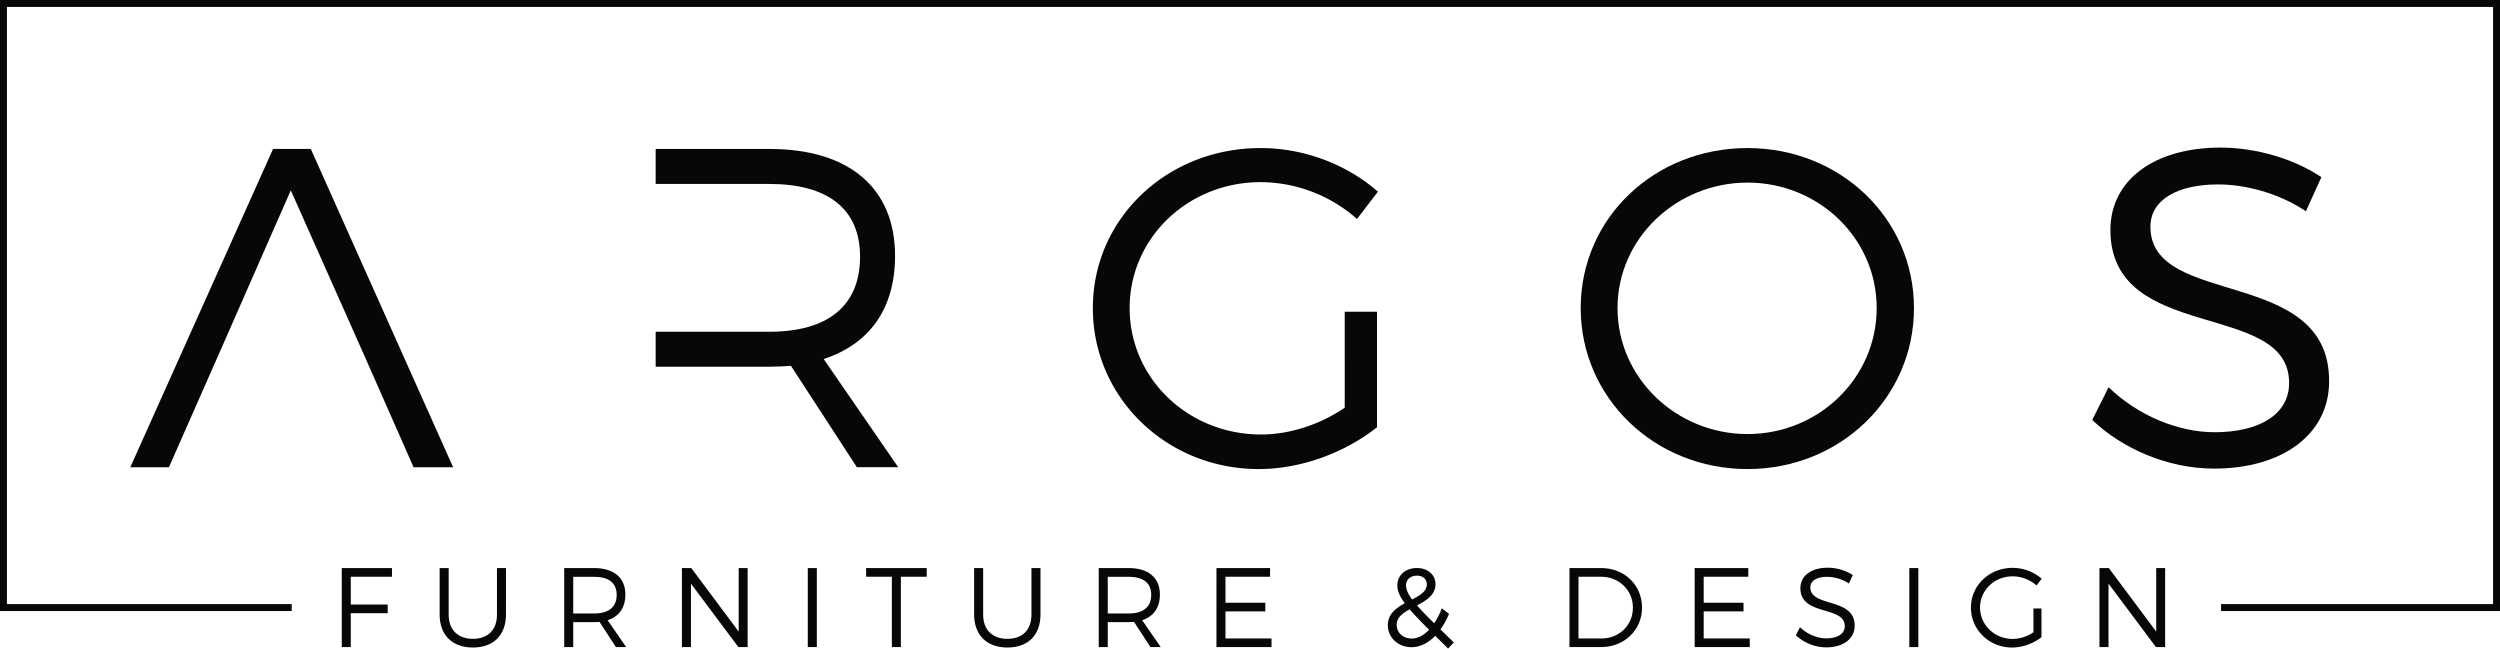 <svg xmlns="http://www.w3.org/2000/svg" viewBox="0 0 2962.67 768.59"><defs><style>.cls-1{fill:#070707;}</style></defs><g id="Layer_2" data-name="Layer 2"><g id="logo"><path class="cls-1" d="M1631.86,369.43V506.3c-37.18,29.63-89.45,49.57-140.1,49.57-109.38,0-196.67-84.6-196.67-190.75s87.83-189.67,198.83-189.67c52.26,0,102.92,19.94,139,51.72l-24.79,32.34a173.29,173.29,0,0,0-114.23-43.65c-86.22,0-155.19,66.28-155.19,149.26,0,83.52,69.51,149.79,155.72,149.79,34,0,70.06-11.85,99.16-31.78V369.43Z"/><path class="cls-1" d="M2268.2,365.12c0,106.15-87.28,190.75-197.21,190.75-110.46,0-197.75-84.6-197.75-190.75,0-106.69,87.29-189.67,197.75-189.67C2180.92,175.45,2268.2,259,2268.2,365.12Zm-351.32,0c0,83,70,149.26,154.11,149.26s153-66.28,153-149.26-69-148.72-153-148.72S1916.88,282.14,1916.88,365.12Z"/><path class="cls-1" d="M2751,209.93l-18.32,40.41c-33.94-22.63-73.82-31.78-104-31.78-48.49,0-80.29,18.32-80.29,50.1,0,97,212.31,46.34,211.77,183.21,0,63-55.5,103.46-136.33,103.46-55,0-108.84-23.71-144.41-57.66l19.4-38.79c35,33.94,83,53.34,125.55,53.34,54.43,0,88.37-22.09,88.37-58.19.54-99.15-211.76-46.34-211.76-181.59,0-59.27,52.27-97.53,130.4-97.53C2675,174.91,2719.72,188.92,2751,209.93Z"/><path class="cls-1" d="M415.7,683.5v32.89h43.73v10.3H415.7v40.12H405V673.2h59.52v10.3Z"/><path class="cls-1" d="M599.6,728.29c0,24.35-14.71,39.06-39.19,39.06S521,752.64,521,728.29V673.2h10.7v55.09c0,18.2,11,28.76,28.75,28.76s28.49-10.56,28.49-28.76V673.2h10.7Z"/><path class="cls-1" d="M710.48,737c-2,.14-4.14.27-6.28.27H679.32v29.55H668.63V673.2H704.2c23.4,0,36.91,11.5,36.91,31.43,0,15.51-7.49,25.94-21,30.36l21.93,31.82H729.87Zm-6.28-10c17,0,26.61-7.49,26.61-22.07,0-14.18-9.62-21.39-26.61-21.39H679.32V727Z"/><path class="cls-1" d="M875,766.81l-56.17-75.16v75.16H808.13V673.2h11.1l56.16,75.29V673.2H886v93.61Z"/><path class="cls-1" d="M957.27,766.81V673.2H968v93.61Z"/><path class="cls-1" d="M1067.6,683.5v83.31h-10.7V683.5h-30.49V673.2h71.82v10.3Z"/><path class="cls-1" d="M1233.05,728.29c0,24.35-14.71,39.06-39.18,39.06s-39.46-14.71-39.46-39.06V673.2h10.7v55.09c0,18.2,11,28.76,28.76,28.76s28.48-10.56,28.48-28.76V673.2h10.7Z"/><path class="cls-1" d="M1343.93,737c-2,.14-4.14.27-6.29.27h-24.87v29.55h-10.7V673.2h35.57c23.41,0,36.92,11.5,36.92,31.43,0,15.51-7.49,25.94-21,30.36l21.93,31.82h-12.18Zm-6.29-10c17,0,26.62-7.49,26.62-22.07,0-14.18-9.63-21.39-26.62-21.39h-24.87V727Z"/><path class="cls-1" d="M1452.27,683.5v30.75h47.21v10.31h-47.21v32.09h54.57v10.16h-65.26V673.2h63.52v10.3Z"/><path class="cls-1" d="M1707.05,745.9a90.87,90.87,0,0,0,9.85-17.68l.31-.71-8.53-6.61-.5,1.23a88.31,88.31,0,0,1-8.56,16.48c-9.65-9.52-15.69-15.78-20.36-21.14,10-5.32,21.89-12.05,21.89-25,0-11.37-9.06-19.31-22-19.31-13.65,0-23.2,8.48-23.2,20.6,0,6.46,2.74,13,8.84,21.11-9.93,5.41-20.13,12.45-20.13,26.16,0,14.54,12.29,25.93,28,25.93,9.89,0,19.62-4.65,28.19-13.47l15.2,15.06,6.84-7.16Zm-27.94-63.69c7.13,0,11.73,4,11.73,10.3,0,8-7.17,12.58-17.4,17.93-5-6.86-7.22-12.06-7.22-16.76C1666.22,686.92,1671.52,682.21,1679.11,682.21Zm-8.66,39.88c6.2,7.17,14.45,15.53,23.12,24.19-6.45,6.81-13.54,10.41-20.56,10.41-10.33,0-17.83-6.9-17.83-16.4C1655.18,732.35,1661.25,727.23,1670.45,722.09Z"/><path class="cls-1" d="M1897.79,673.2c27.28,0,48.15,20.19,48.15,46.81s-21,46.8-48.55,46.8h-37.45V673.2Zm-27.15,83.45h27.29c20.86,0,37.17-15.65,37.17-36.51s-16.58-36.64-37.58-36.64h-26.88Z"/><path class="cls-1" d="M2019,683.5v30.75h47.21v10.31H2019v32.09h54.57v10.16h-65.27V673.2h63.52v10.3Z"/><path class="cls-1" d="M2195.65,681.49l-4.54,10a48.37,48.37,0,0,0-25.82-7.89c-12,0-19.92,4.54-19.92,12.44,0,24.07,52.69,11.5,52.55,45.47,0,15.65-13.77,25.68-33.83,25.68a53.42,53.42,0,0,1-35.84-14.32l4.82-9.63c8.68,8.44,20.59,13.25,31.15,13.25,13.51,0,21.94-5.49,21.94-14.45.13-24.6-52.56-11.5-52.56-45.06,0-14.72,13-24.21,32.36-24.21C2176.79,672.8,2187.89,676.27,2195.65,681.49Z"/><path class="cls-1" d="M2262.67,766.81V673.2h10.69v93.61Z"/><path class="cls-1" d="M2419.28,721.08v34a57.88,57.88,0,0,1-34.78,12.3c-27.14,0-48.8-21-48.8-47.34s21.79-47.08,49.34-47.08a53,53,0,0,1,34.5,12.84l-6.14,8A43.11,43.11,0,0,0,2385,683c-21.39,0-38.51,16.45-38.51,37s17.25,37.18,38.65,37.18a44.81,44.81,0,0,0,24.61-7.9V721.08Z"/><path class="cls-1" d="M2554.9,766.81l-56.17-75.16v75.16H2488V673.2h11.1l56.17,75.29V673.2h10.57v93.61Z"/><polygon class="cls-1" points="0 0 0 724.12 345.69 724.12 345.69 715.89 8.23 715.89 8.23 8.23 2954.44 8.23 2954.44 715.89 2632.11 715.89 2632.11 724.12 2962.67 724.12 2962.67 0 0 0"/><polygon class="cls-1" points="368.32 176.52 323.6 176.52 154.4 553.71 200.2 553.71 242.24 458.34 260.56 416.85 344.61 225.56 429.75 416.85 448.07 458.34 490.1 553.71 536.98 553.71 368.32 176.52"/><path class="cls-1" d="M976.11,425.47c54.43-17.78,84.6-59.81,84.6-122.32,0-80.29-54.42-126.63-148.72-126.63H777V218H912c68.43,0,107.23,29.09,107.23,86.21,0,58.73-38.8,88.91-107.23,88.91H777v41.49H912c8.62,0,17.24-.54,25.32-1.08l78.14,120.16h49Z"/></g></g></svg>